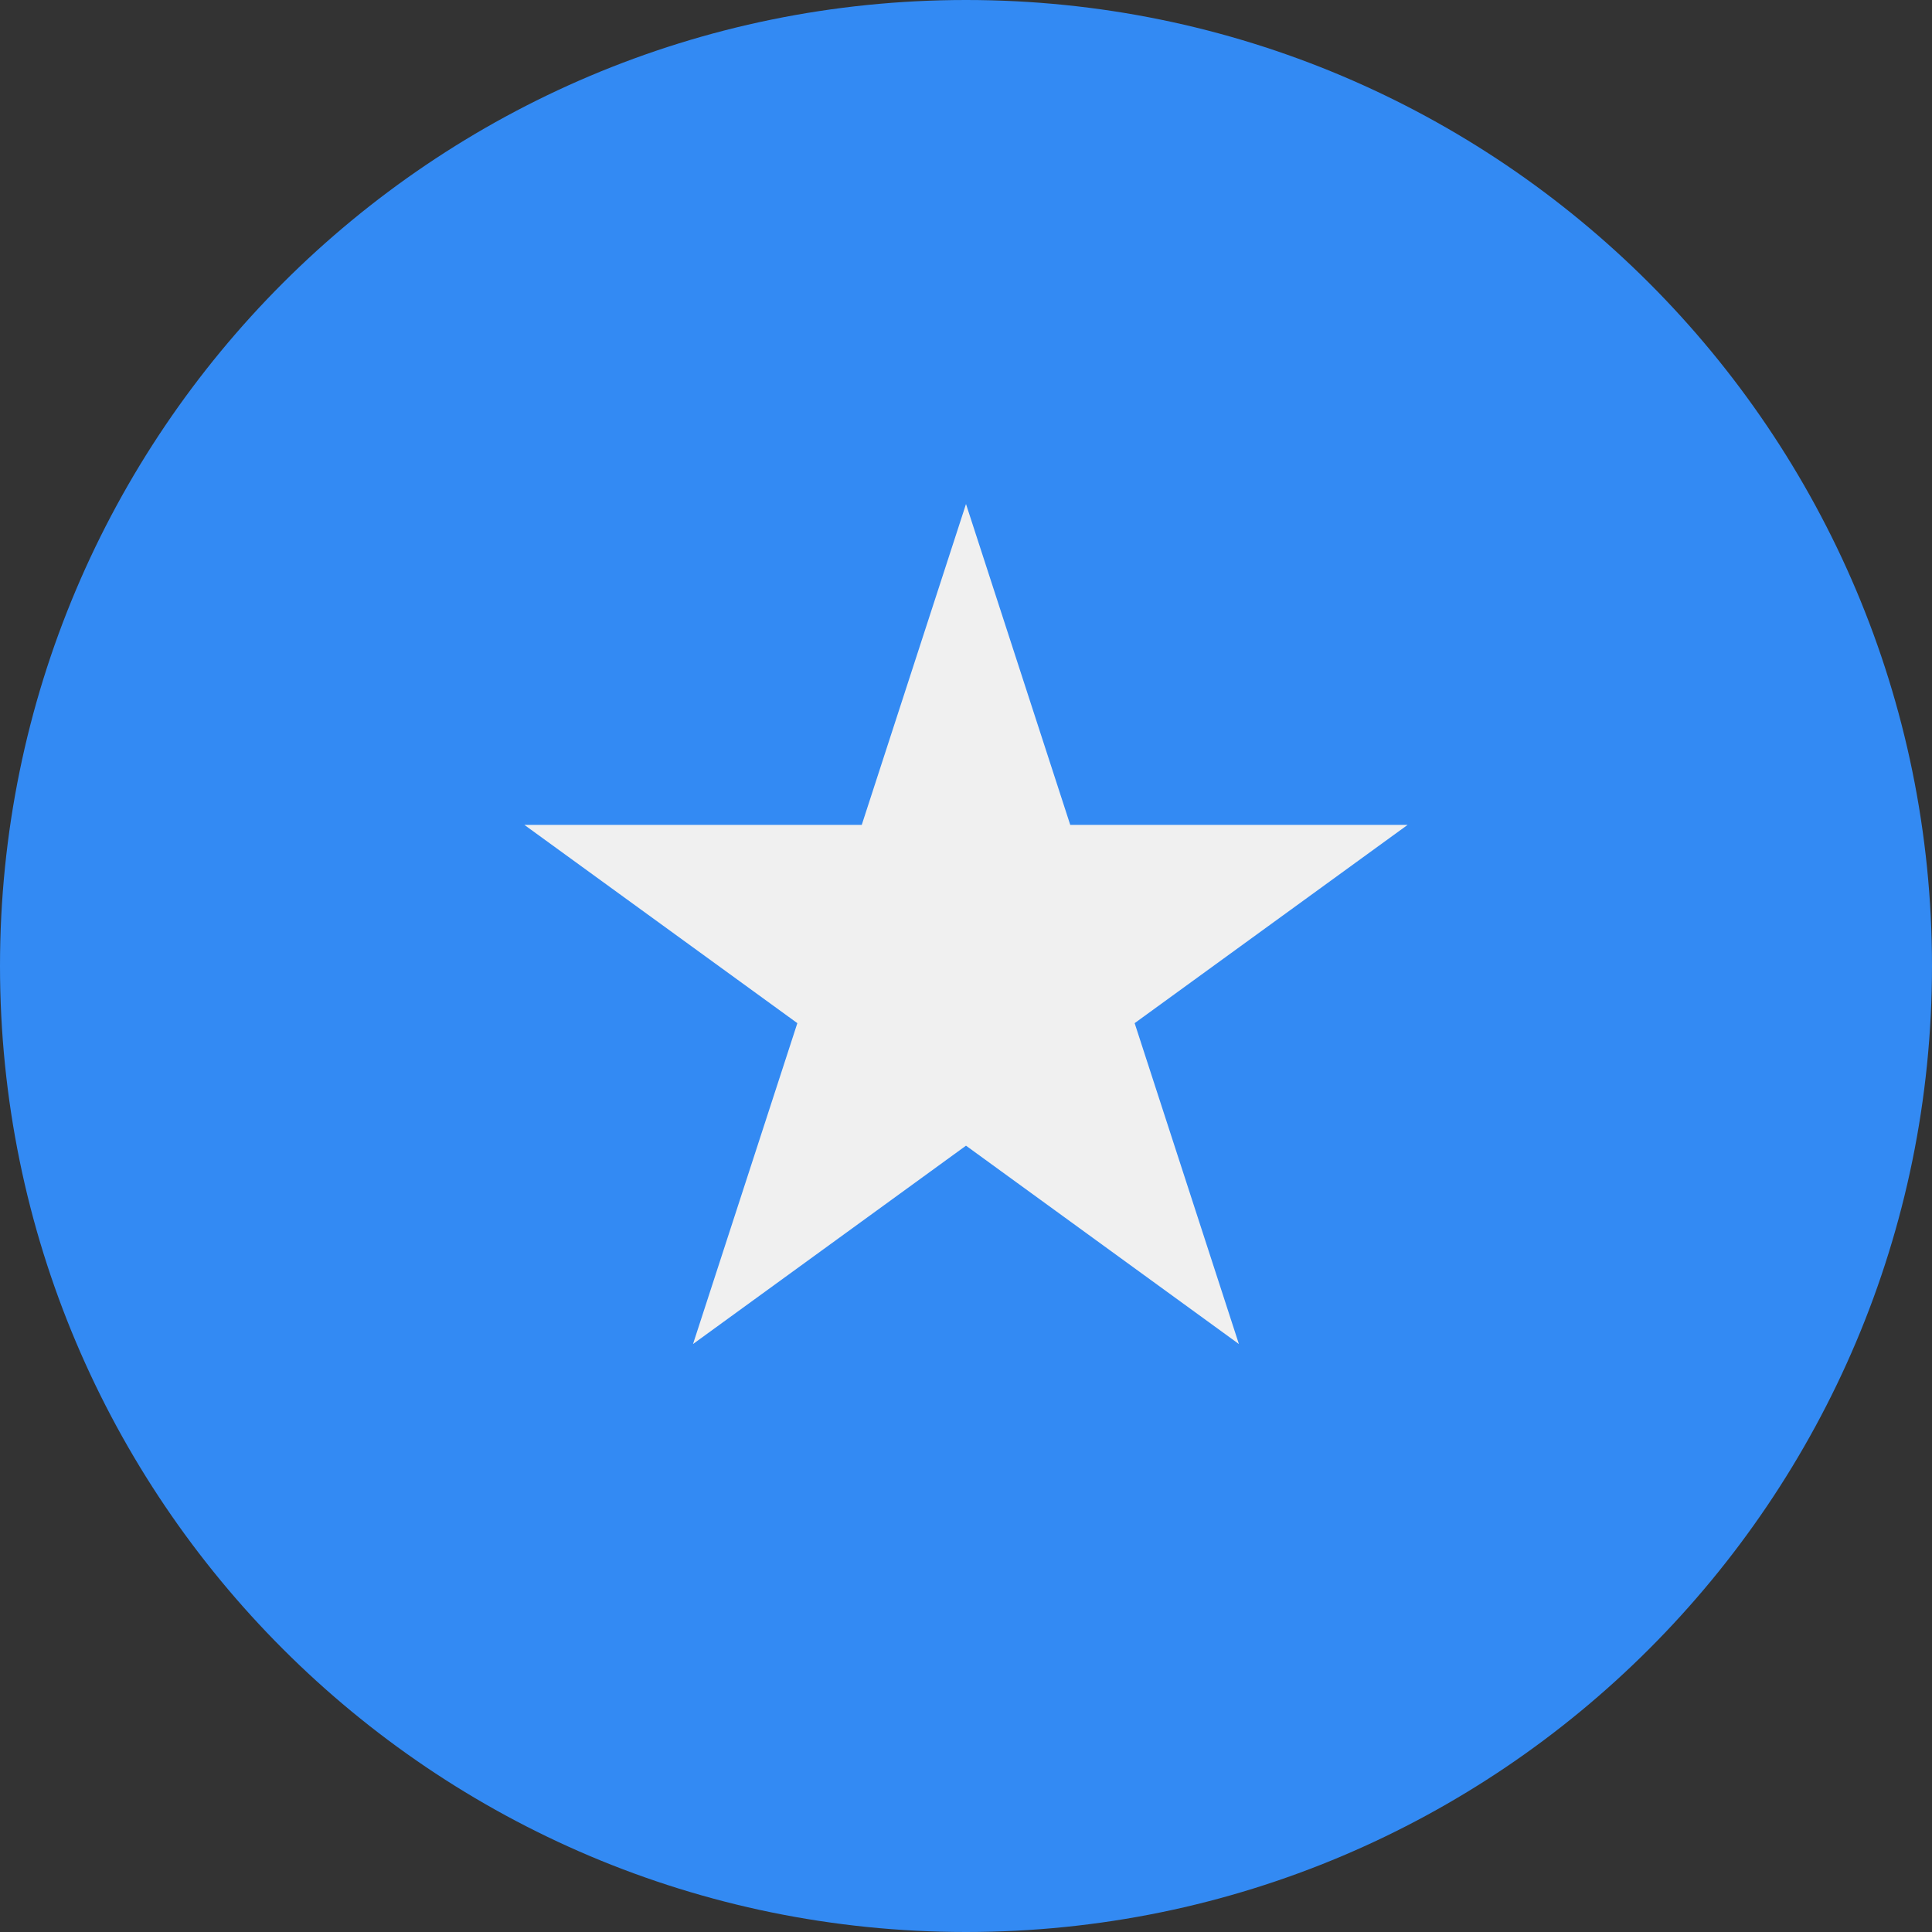 <svg width="24" height="24" viewBox="0 0 24 24" fill="none" xmlns="http://www.w3.org/2000/svg">
<rect x="0" y="0" width="24" height="24" fill="#333333" stroke="none"/>
<g clip-path="url(#clip0_1407_16126)">
<path d="M12 24C18.627 24 24 18.627 24 12C24 5.373 18.627 0 12 0C5.373 0 0 5.373 0 12C0 18.627 5.373 24 12 24Z" fill="#338AF3"/>
<path d="M12 6.261L13.295 10.247H17.486L14.095 12.71L15.39 16.696L12 14.232L8.609 16.696L9.905 12.71L6.514 10.247H10.705L12 6.261Z" fill="#F0F0F0"/>
</g>
<defs>
<clipPath id="clip0_1407_16126">
<rect width="24" height="24" fill="white"/>
</clipPath>
</defs>
</svg>
